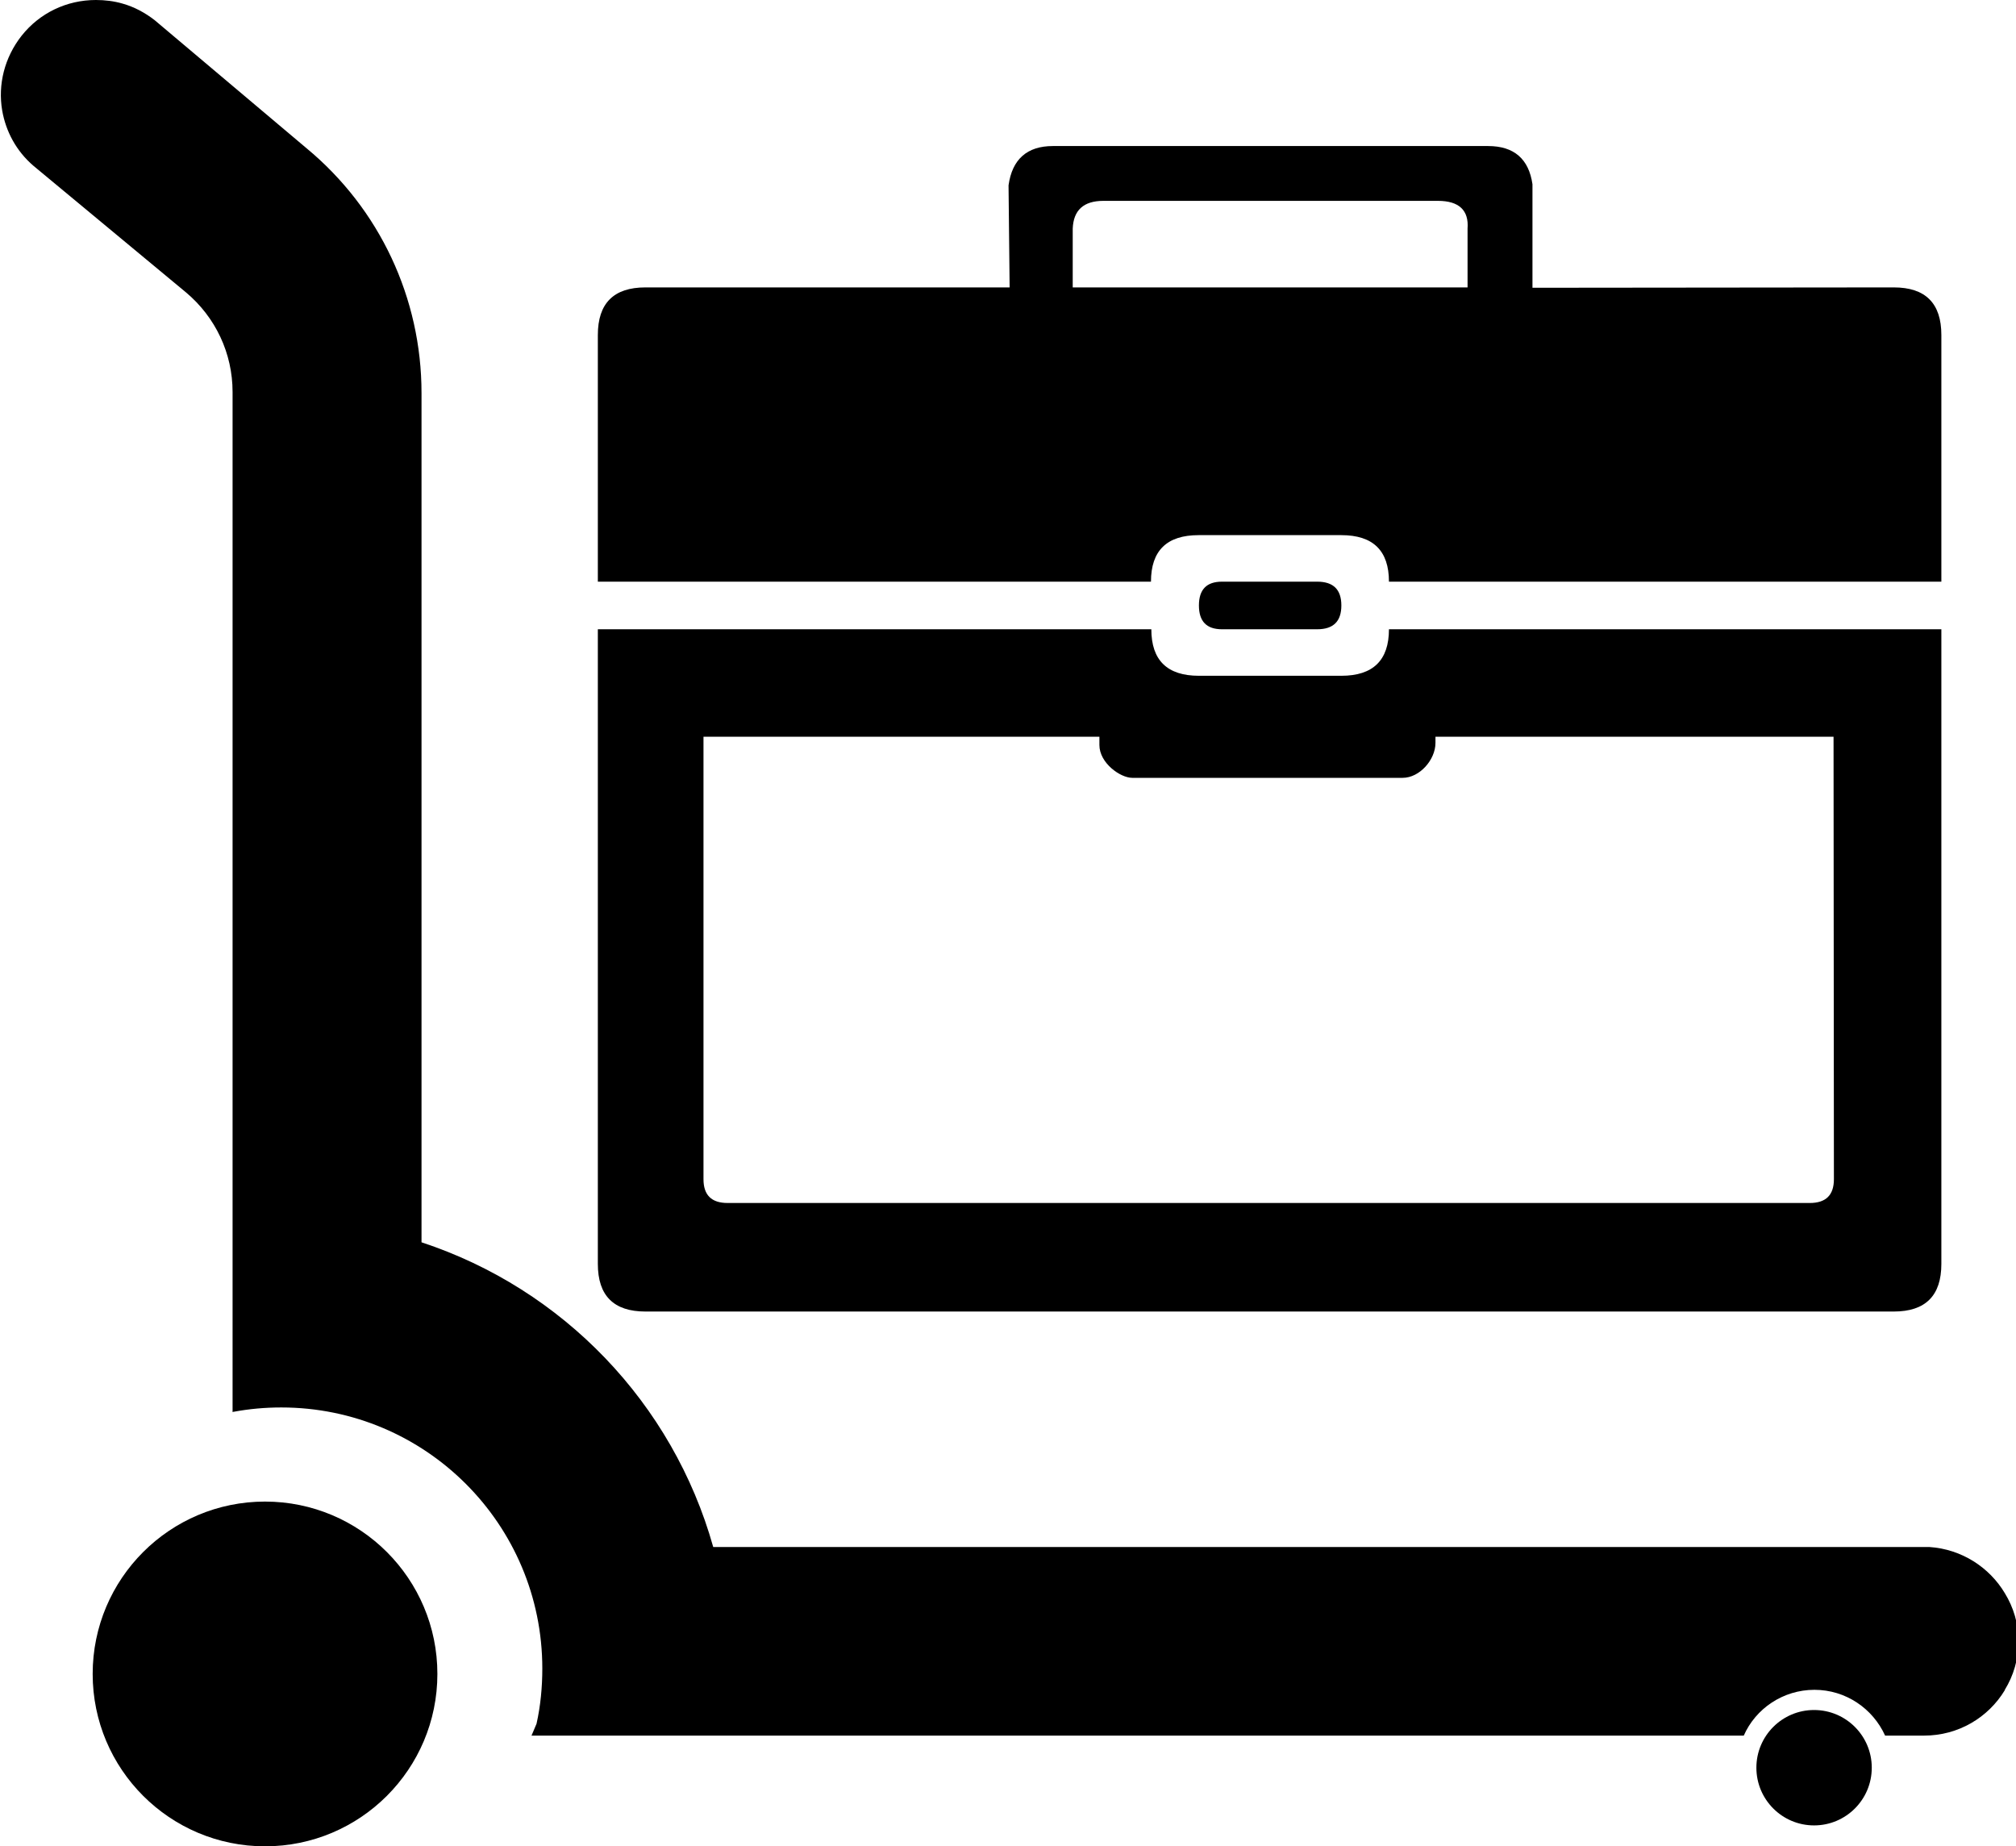 <?xml version="1.0" encoding="utf-8"?>
<!-- Generator: Adobe Illustrator 21.1.0, SVG Export Plug-In . SVG Version: 6.00 Build 0)  -->
<svg version="1.1" id="Layer_4" xmlns="http://www.w3.org/2000/svg" xmlns:xlink="http://www.w3.org/1999/xlink" x="0px" y="0px"
	 viewBox="0 0 559.1 512" style="enable-background:new 0 0 559.1 512;" xml:space="preserve">
<g>
	<path d="M559.8,455.1c0,5-1.4,9.6-3.8,13.5c0,0,0,0,0,0.1c-4.6,7.6-12.9,12.6-22.4,12.6h-10.8c-3.4-7.5-10.9-12.7-19.6-12.7
		s-16.3,5.2-19.6,12.7H147.4l0.6-1.4c0.3-0.6,0.5-1.3,0.8-1.9c1.1-4.9,1.6-10.1,1.6-15.3c0-40-32.4-72.4-72.4-72.4
		c-4.5,0-8.9,0.4-13.2,1.2c-0.1,0-0.2,0-0.3,0.1V339c0,0,0,0,0,0V108.7c0-10.7-4.7-20.7-12.9-27.6L9.3,46c-4.8-4.1-7.7-9.6-8.7-15.4
		C-0.6,23.5,1.2,16,6,9.9C11,3.6,18.5,0,26.6,0C29.1,0,31.6,0.3,34,1c3.2,0.9,6.2,2.5,8.9,4.6L85,41.1
		c20.3,16.8,31.9,41.6,31.9,67.9v235.5c39.2,12.9,69.7,44.6,80.9,84.5h337.3c8.9,0.6,16.6,5.6,20.9,12.8
		C558.4,445.7,559.8,450.3,559.8,455.1z"/>
	<ellipse cx="73.5" cy="464.2" rx="47.8" ry="47.8"/>
	<circle cx="503.1" cy="490.2" r="16"/>
	<path d="M525.2,79.7c8.8,0,13.2,4.4,13.2,13.2v68.4H385.2c0-8.6-4.4-12.9-13.2-12.9h-39.6c-8.8,0-13.2,4.3-13.2,12.9H165.8V92.9
		c0-8.8,4.4-13.2,13.2-13.2h101l-0.3-28.3c1-7.2,5.1-10.9,12.3-10.9h120.7c7.2,0,11.3,3.6,12.3,10.6v28.7L525.2,79.7L525.2,79.7z
		 M372,187.4c8.8,0,13.2-4.3,13.2-12.9h153.2v176c0,8.8-4.4,13.2-13.2,13.2H179c-8.8,0-13.2-4.4-13.2-13.2v-176h153.5
		c0,8.6,4.4,12.9,13.2,12.9H372z M508.5,204.3H398.1c0,0.4,0,1.3,0,1.7c0,4.7-4.4,9.7-9.1,9.7h-75c-3.3,0-9.1-4.1-9.1-9.1
		c0-1.2,0-0.7,0-2.3H195.1V327c0,4.4,2.2,6.6,6.7,6.6h300.1c4.5,0,6.7-2.2,6.7-6.6L508.5,204.3L508.5,204.3z M407,63.4
		c0.4-5.1-2.4-7.7-8.2-7.7H306c-5.5,0-8.3,2.6-8.5,7.7v16.3H407V63.4L407,63.4z M338.9,174.5c-4.3,0-6.4-2.2-6.4-6.6
		s2.1-6.6,6.4-6.6h26.4c4.5,0,6.7,2.2,6.7,6.6s-2.2,6.6-6.7,6.6H338.9z"/>
</g>
</svg>
